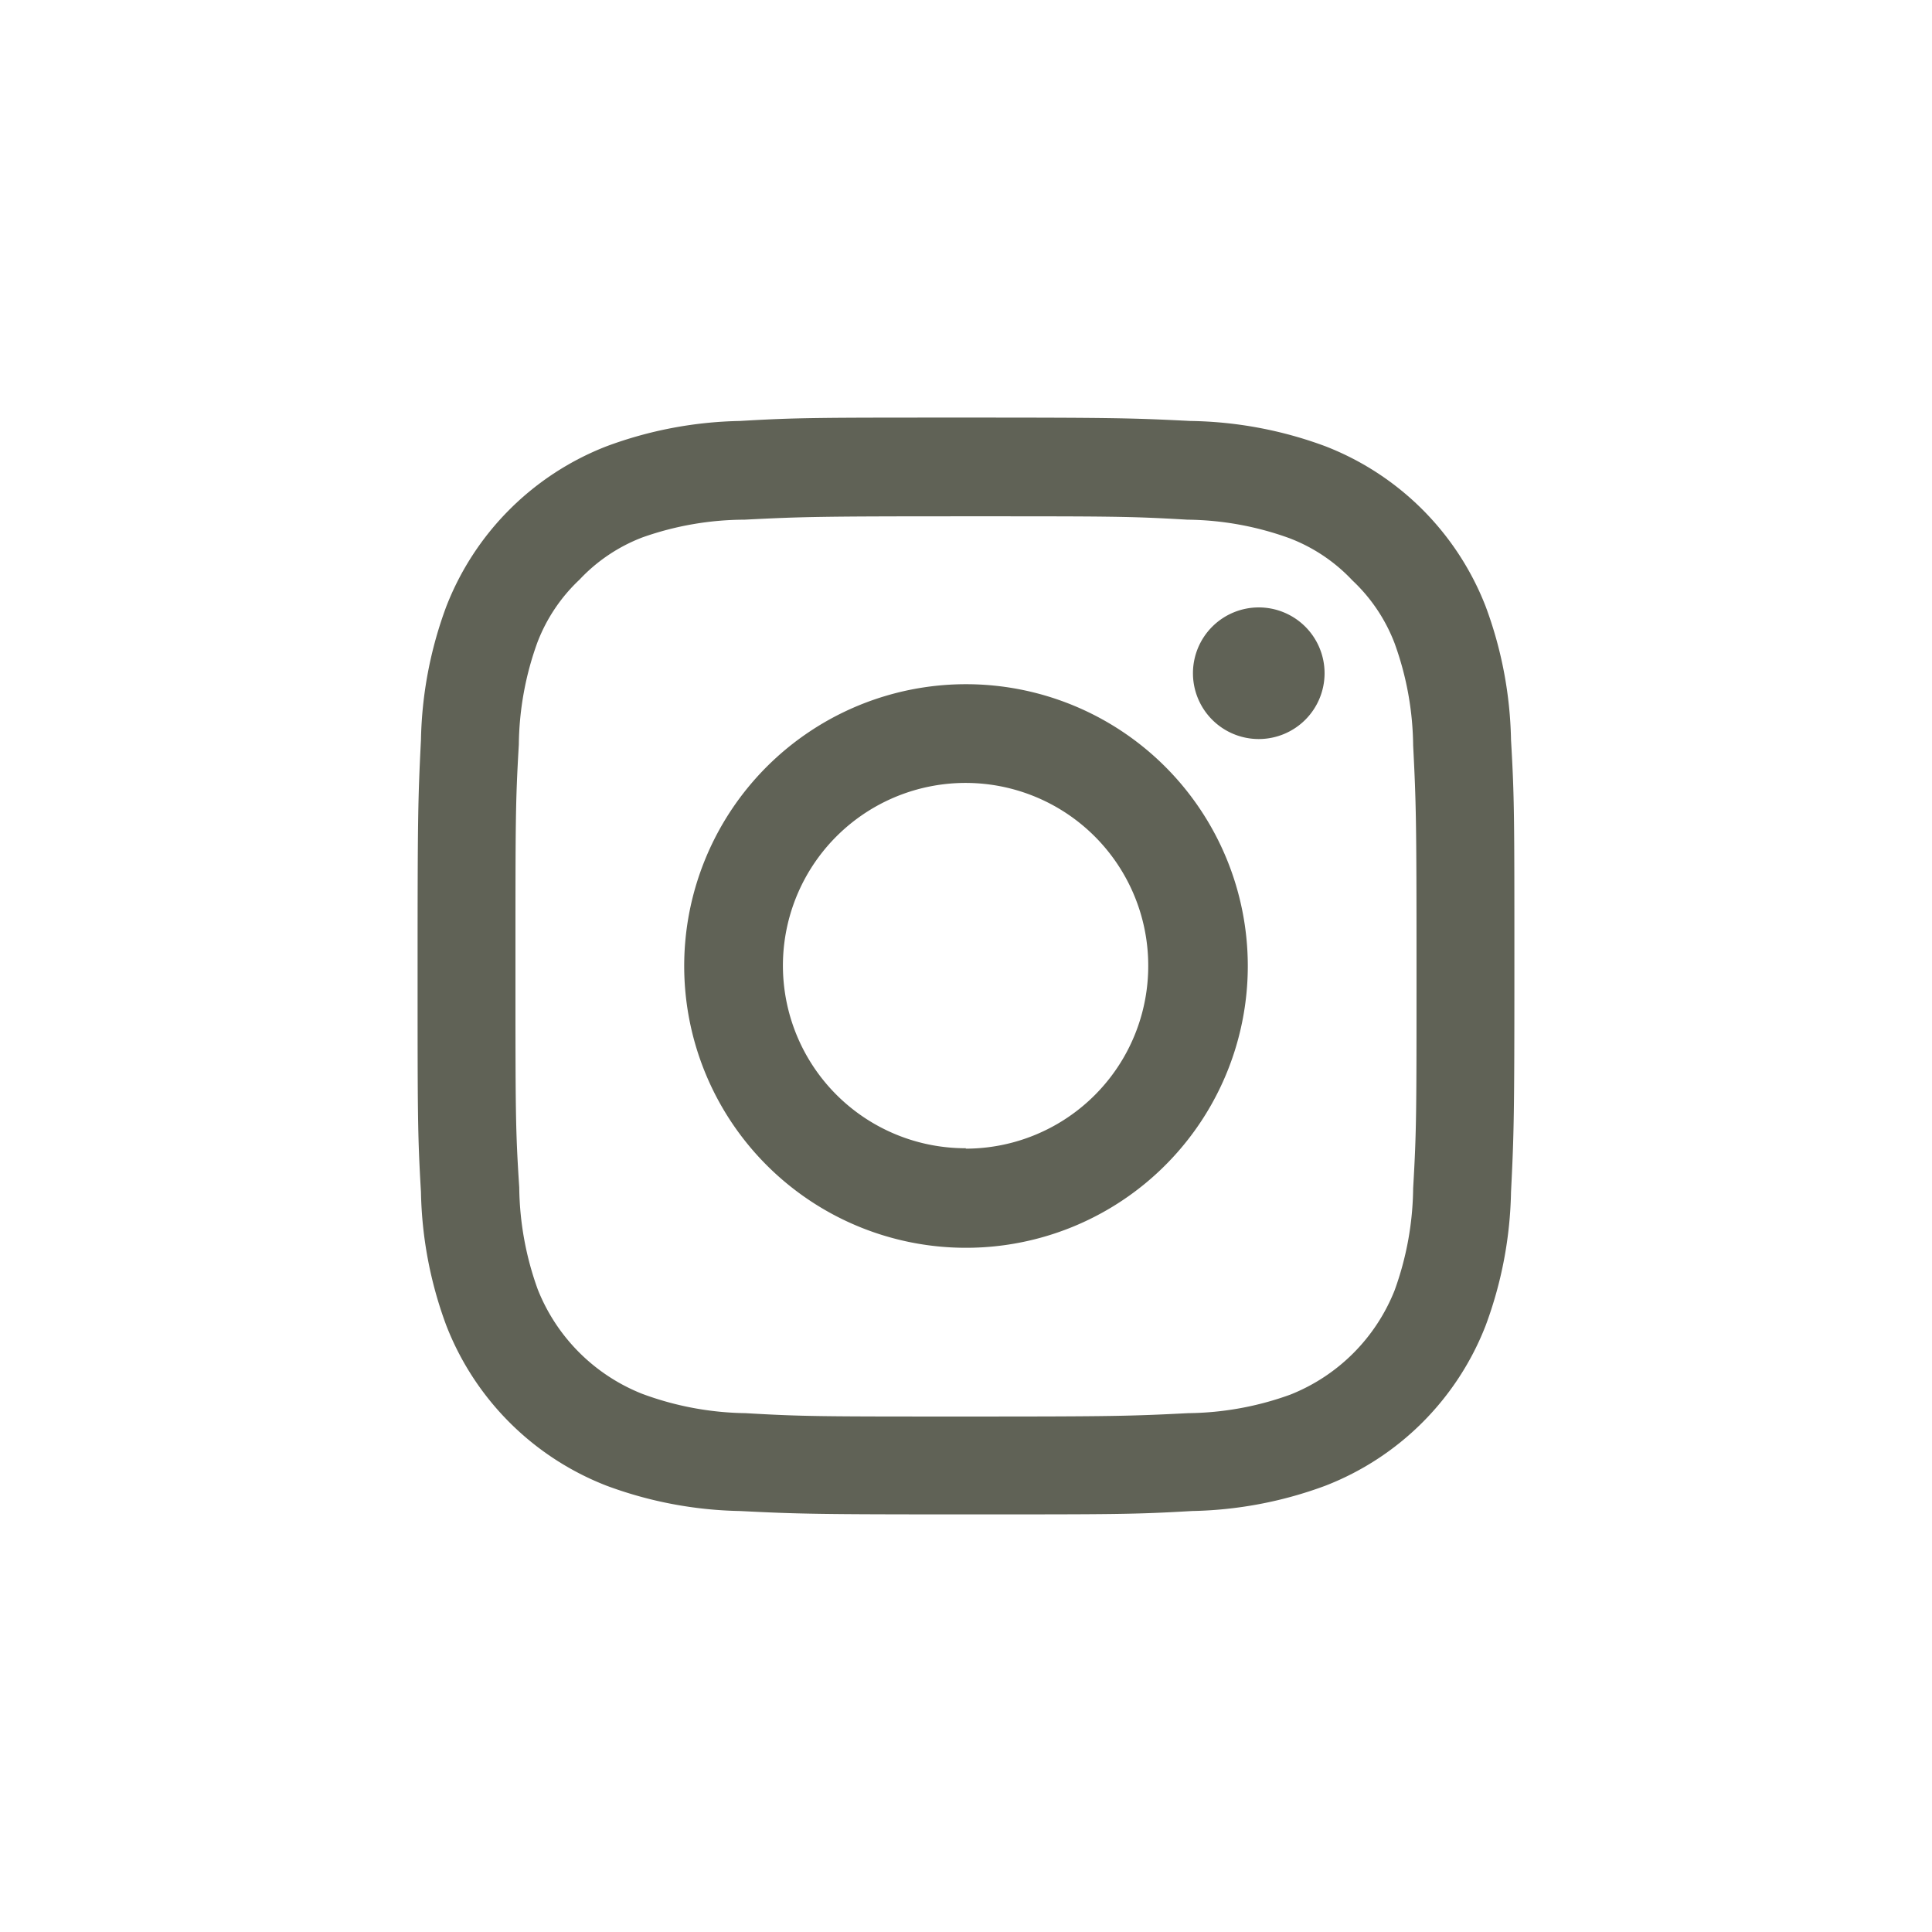 <?xml version="1.0" encoding="UTF-8" standalone="no"?>
<!-- Created with Inkscape (http://www.inkscape.org/) -->

<svg
   width="210mm"
   height="210mm"
   viewBox="0 0 210 210"
   version="1.1"
   id="svg1"
   sodipodi:docname="insta.svg"
   inkscape:version="1.3 (0e150ed6c4, 2023-07-21)"
   xmlns:inkscape="http://www.inkscape.org/namespaces/inkscape"
   xmlns:sodipodi="http://sodipodi.sourceforge.net/DTD/sodipodi-0.dtd"
   xmlns="http://www.w3.org/2000/svg"
   xmlns:svg="http://www.w3.org/2000/svg">
  <sodipodi:namedview
     id="namedview1"
     pagecolor="#ffffff"
     bordercolor="#666666"
     borderopacity="1.0"
     inkscape:showpageshadow="2"
     inkscape:pageopacity="0.0"
     inkscape:pagecheckerboard="0"
     inkscape:deskcolor="#d1d1d1"
     inkscape:document-units="mm"
     inkscape:zoom="0.49575348"
     inkscape:cx="768.52714"
     inkscape:cy="640.43928"
     inkscape:window-width="1920"
     inkscape:window-height="1001"
     inkscape:window-x="-9"
     inkscape:window-y="-9"
     inkscape:window-maximized="1"
     inkscape:current-layer="layer1" />
  <defs
     id="defs1" />
  <g
     inkscape:label="Calque 1"
     inkscape:groupmode="layer"
     id="layer1">
    <g
       id="g1"
       style="display:inline"
       transform="translate(11.498,6.072)"
       inkscape:label="insta">
      <path
         class="cls-1"
         d="m 93.502,50.048 c 15.911,0 17.791,0 24.073,0.367 a 33.473,33.473 0 0 1 11.096,2.018 18.341,18.341 0 0 1 6.832,4.585 18.341,18.341 0 0 1 4.585,6.832 33.473,33.473 0 0 1 2.017,11.096 c 0.321,6.282 0.367,8.162 0.367,24.073 0,15.911 0,17.791 -0.367,24.073 a 33.473,33.473 0 0 1 -2.017,11.096 20.221,20.221 0 0 1 -11.326,11.326 33.473,33.473 0 0 1 -11.096,2.018 c -6.282,0.321 -8.162,0.367 -24.073,0.367 -15.911,0 -17.791,0 -24.073,-0.367 a 33.473,33.473 0 0 1 -11.234,-2.109 20.221,20.221 0 0 1 -11.326,-11.326 33.473,33.473 0 0 1 -2.018,-11.097 c -0.412,-6.282 -0.412,-8.162 -0.412,-24.073 0,-15.911 0,-17.791 0.367,-24.073 a 33.473,33.473 0 0 1 2.017,-11.096 18.341,18.341 0 0 1 4.585,-6.832 18.341,18.341 0 0 1 6.832,-4.585 33.473,33.473 0 0 1 11.097,-1.926 c 6.282,-0.321 8.162,-0.367 24.073,-0.367 m 0,-10.73 c -16.186,0 -18.341,0 -24.577,0.367 a 43.882,43.882 0 0 0 -14.49,2.751 30.538,30.538 0 0 0 -17.424,17.424 43.882,43.882 0 0 0 -2.751,14.49 c -0.321,6.374 -0.367,8.391 -0.367,24.577 0,16.186 0,18.341 0.367,24.577 a 43.882,43.882 0 0 0 2.751,14.49 30.538,30.538 0 0 0 17.424,17.424 43.882,43.882 0 0 0 14.49,2.751 c 6.374,0.321 8.391,0.367 24.577,0.367 16.186,0 18.341,0 24.577,-0.367 a 43.882,43.882 0 0 0 14.49,-2.751 30.538,30.538 0 0 0 17.424,-17.424 43.882,43.882 0 0 0 2.751,-14.49 c 0.321,-6.374 0.367,-8.391 0.367,-24.577 0,-16.186 0,-18.341 -0.367,-24.577 a 43.882,43.882 0 0 0 -2.751,-14.49 30.538,30.538 0 0 0 -17.424,-17.424 43.882,43.882 0 0 0 -14.673,-2.751 c -6.374,-0.321 -8.391,-0.367 -24.577,-0.367"
         id="path2"
         style="display:inline;fill:#606256;fill-opacity:1;stroke-width:4.585" />
      <path
         class="cls-1"
         d="M 93.502,68.298 A 30.63,30.63 0 1 0 124.132,98.927 30.63,30.63 0 0 0 93.502,68.298 m 0,50.439 A 19.854,19.854 0 1 1 113.31,98.927 19.854,19.854 0 0 1 93.456,118.782"
         id="path3"
         style="display:inline;fill:#606256;fill-opacity:1;stroke-width:4.585" />
      <path
         class="cls-1"
         d="m 132.477,67.105 a 7.153,7.153 0 1 1 -7.153,-7.153 7.153,7.153 0 0 1 7.153,7.153"
         id="path4"
         style="display:inline;fill:#606256;fill-opacity:1;stroke-width:4.585" />
    </g>
  </g>
</svg>
